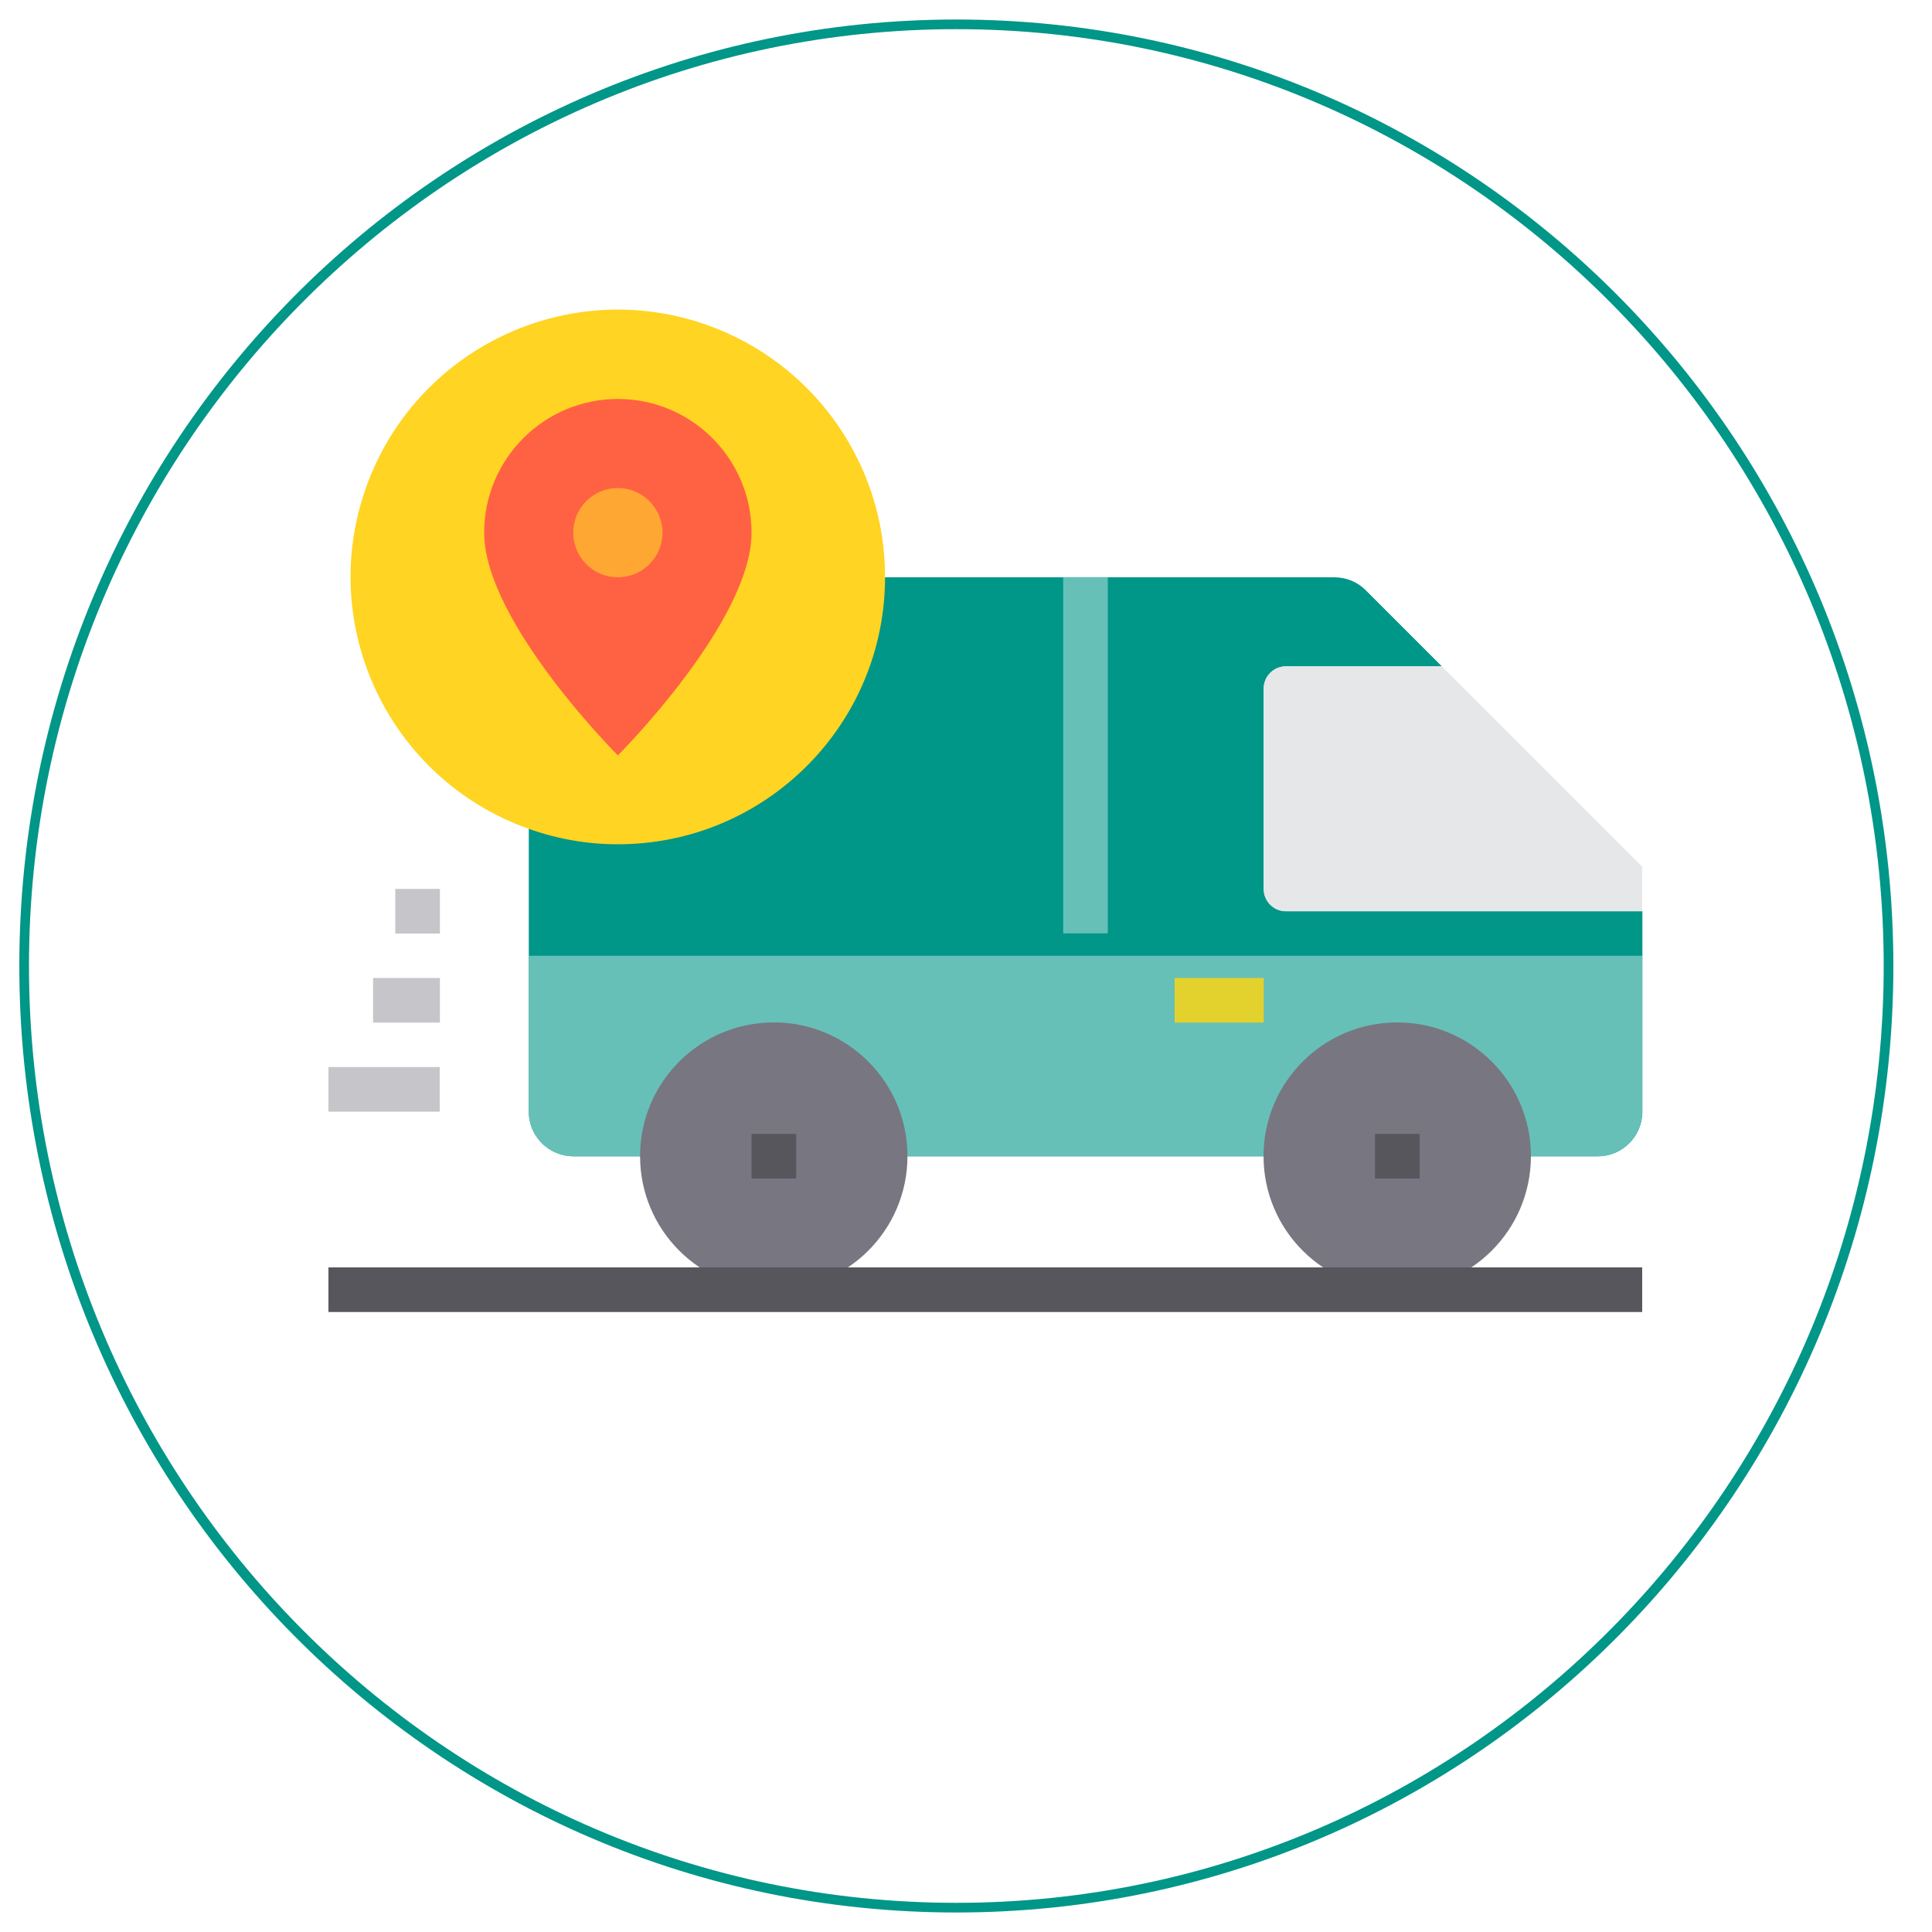 <?xml version="1.0" encoding="utf-8"?>
<!-- Generator: Adobe Illustrator 23.0.0, SVG Export Plug-In . SVG Version: 6.00 Build 0)  -->
<svg version="1.1" id="Layer_1" xmlns="http://www.w3.org/2000/svg" xmlns:xlink="http://www.w3.org/1999/xlink" x="0px" y="0px"
	 viewBox="0 0 100 100" style="enable-background:new 0 0 100 100;" xml:space="preserve">
<style type="text/css">
	.st0{fill:#009688;}
	.st1{fill:#FFD422;}
	.st2{fill:#FF6243;}
	.st3{fill:#FFA733;}
	.st4{fill:#E6E7E8;}
	.st5{fill:#66C0B8;}
	.st6{fill:#787680;}
	.st7{fill:#57565C;}
	.st8{fill:#C6C5CA;}
	.st9{fill:#E3D12D;}
</style>
<g>
	<g>
		<path class="st0" d="M49.5,1.51c26.47,0,48,21.75,48,48.49s-21.53,48.49-48,48.49S1.5,76.74,1.5,50S23.03,1.51,49.5,1.51
			 M49.5,1.01C22.71,1.01,1,22.94,1,50s21.71,48.99,48.5,48.99S98,77.06,98,50S76.29,1.01,49.5,1.01L49.5,1.01z"/>
	</g>
</g>
<g id="Tracking">
	<g>
		<path class="st0" d="M66.56,47.16c-0.64,0-1.15-0.52-1.15-1.15V35.64c0-0.64,0.52-1.15,1.15-1.15h8.07l-3.93-3.93
			c-0.43-0.44-1.02-0.68-1.64-0.68H27.37v27.66c0,1.27,1.03,2.3,2.31,2.31h53.02c1.27,0,2.3-1.03,2.31-2.31V47.16H66.56z"/>
	</g>
	<path class="st1" d="M45.81,29.87c0,7.64-6.19,13.83-13.83,13.83c-1.57,0-3.13-0.27-4.61-0.8c-7.2-2.55-10.98-10.45-8.43-17.65
		s10.45-10.98,17.65-8.43C42.12,18.78,45.82,24.01,45.81,29.87z"/>
	<path class="st2" d="M38.9,27.57c0,4.61-6.92,11.53-6.92,11.53s-6.92-6.92-6.92-11.53c0-3.82,3.1-6.92,6.92-6.92
		S38.9,23.75,38.9,27.57z"/>
	<circle class="st3" cx="31.98" cy="27.57" r="2.31"/>
	<path class="st4" d="M85,44.86v2.31H66.56c-0.64,0-1.15-0.52-1.15-1.15V35.64c0-0.64,0.52-1.15,1.15-1.15h8.07L85,44.86z"/>
	<path class="st5" d="M27.37,49.47H85l0,0v8.07c0,1.27-1.03,2.31-2.31,2.31H29.68c-1.27,0-2.31-1.03-2.31-2.31V49.47L27.37,49.47z"
		/>
	<circle class="st6" cx="40.05" cy="59.84" r="6.92"/>
	<circle class="st6" cx="72.32" cy="59.84" r="6.92"/>
	<rect x="38.9" y="58.69" class="st7" width="2.31" height="2.31"/>
	<rect x="71.17" y="58.69" class="st7" width="2.31" height="2.31"/>
	<rect x="17" y="65.6" class="st7" width="68" height="2.31"/>
	<rect x="17" y="55.23" class="st8" width="5.76" height="2.31"/>
	<rect x="19.31" y="50.62" class="st8" width="3.46" height="2.31"/>
	<rect x="20.46" y="46.01" class="st8" width="2.31" height="2.31"/>
	<rect x="55.03" y="29.87" class="st5" width="2.31" height="18.44"/>
	<rect x="60.8" y="50.62" class="st9" width="4.61" height="2.31"/>
</g>
</svg>
